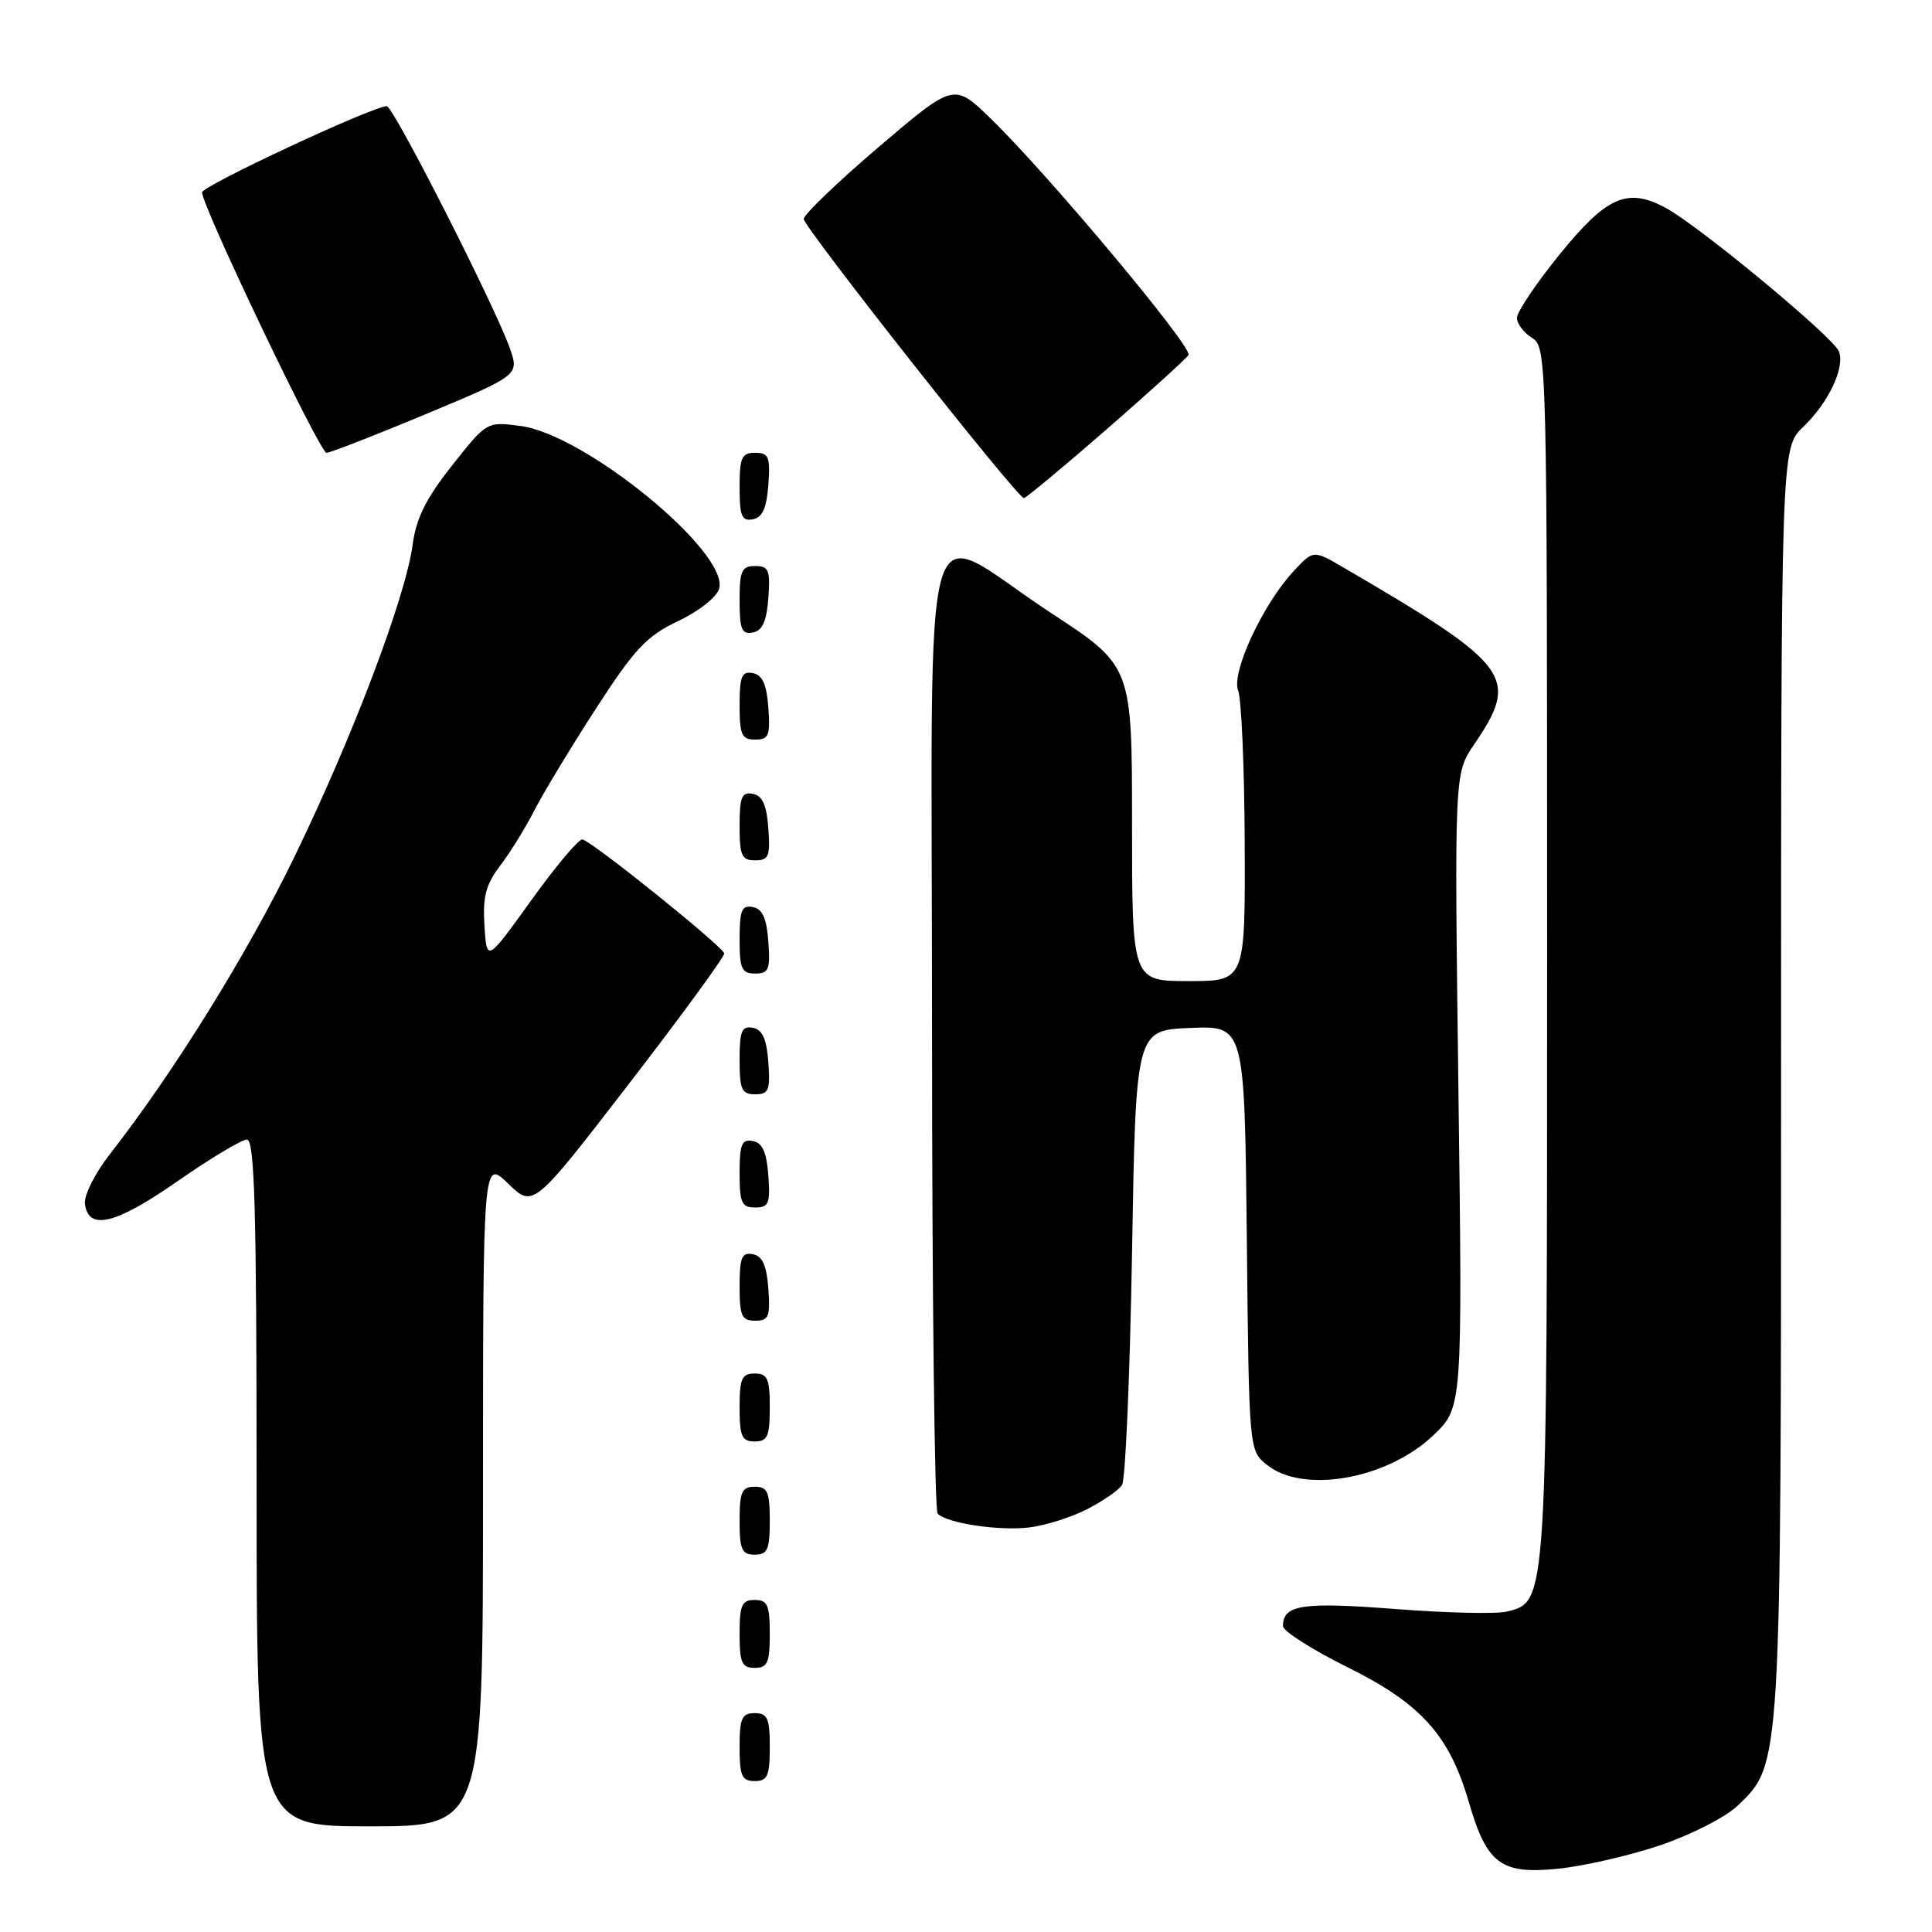 <?xml version="1.0" encoding="UTF-8" standalone="no"?>
<!DOCTYPE svg PUBLIC "-//W3C//DTD SVG 1.1//EN" "http://www.w3.org/Graphics/SVG/1.1/DTD/svg11.dtd" >
<svg xmlns="http://www.w3.org/2000/svg" xmlns:xlink="http://www.w3.org/1999/xlink" version="1.1" viewBox="0 0 256 256">
 <g >
 <path fill="currentColor"
d=" M 220.07 244.48 C 224.11 243.10 228.68 240.76 230.23 239.28 C 236.05 233.71 236.00 234.47 236.00 143.01 C 236.00 59.37 236.00 59.37 238.93 56.57 C 242.29 53.35 244.49 48.71 243.67 46.57 C 242.94 44.68 225.15 29.93 220.70 27.54 C 215.61 24.80 212.88 26.01 206.53 33.87 C 203.49 37.64 201.00 41.35 201.00 42.12 C 201.00 42.89 201.90 44.08 203.00 44.77 C 204.97 46.00 205.00 47.10 205.00 126.04 C 205.00 212.88 205.04 212.20 199.68 213.54 C 198.33 213.88 191.66 213.73 184.86 213.20 C 172.55 212.25 170.00 212.64 170.00 215.46 C 170.00 216.13 173.85 218.58 178.54 220.91 C 188.29 225.74 192.05 229.91 194.63 238.79 C 197.01 247.00 198.89 248.39 206.49 247.61 C 209.92 247.26 216.04 245.85 220.07 244.48 Z  M 64.00 197.80 C 64.00 153.61 64.00 153.61 67.33 156.83 C 70.66 160.06 70.66 160.06 83.33 143.62 C 90.30 134.59 95.98 126.81 95.96 126.34 C 95.92 125.53 78.87 111.79 77.20 111.23 C 76.75 111.08 73.71 114.68 70.44 119.23 C 64.50 127.50 64.50 127.50 64.19 122.67 C 63.95 118.81 64.37 117.21 66.30 114.67 C 67.63 112.93 69.66 109.64 70.81 107.37 C 71.97 105.10 75.63 99.05 78.94 93.93 C 84.11 85.94 85.66 84.29 89.87 82.29 C 92.66 80.96 95.00 79.10 95.30 77.98 C 96.56 73.13 77.52 57.55 68.96 56.44 C 64.50 55.86 64.50 55.86 59.90 61.68 C 56.45 66.04 55.14 68.67 54.68 72.17 C 53.76 79.08 46.76 97.59 39.03 113.50 C 32.75 126.43 23.07 142.03 14.51 153.00 C 12.58 155.47 11.12 158.40 11.25 159.50 C 11.70 163.12 15.29 162.25 23.49 156.54 C 27.87 153.49 32.02 151.00 32.72 151.00 C 33.74 151.00 34.00 160.26 34.00 196.50 C 34.00 242.00 34.00 242.00 49.00 242.00 C 64.00 242.00 64.00 242.00 64.00 197.80 Z  M 102.00 231.50 C 102.00 227.67 101.70 227.00 100.00 227.00 C 98.30 227.00 98.00 227.67 98.00 231.50 C 98.00 235.33 98.30 236.00 100.00 236.00 C 101.70 236.00 102.00 235.33 102.00 231.50 Z  M 102.00 216.50 C 102.00 212.67 101.70 212.00 100.00 212.00 C 98.30 212.00 98.00 212.67 98.00 216.50 C 98.00 220.33 98.30 221.00 100.00 221.00 C 101.70 221.00 102.00 220.33 102.00 216.50 Z  M 102.00 201.50 C 102.00 197.67 101.70 197.00 100.00 197.00 C 98.30 197.00 98.00 197.67 98.00 201.50 C 98.00 205.33 98.30 206.00 100.00 206.00 C 101.70 206.00 102.00 205.33 102.00 201.50 Z  M 144.02 199.99 C 146.14 198.91 148.23 197.46 148.68 196.76 C 149.13 196.07 149.72 182.22 150.00 166.00 C 150.50 136.50 150.50 136.50 157.71 136.21 C 164.91 135.91 164.91 135.91 165.21 164.05 C 165.50 192.18 165.50 192.18 167.86 194.09 C 172.67 197.98 183.80 196.01 189.91 190.20 C 193.79 186.50 193.79 186.50 193.25 144.50 C 192.71 102.50 192.71 102.50 195.31 98.67 C 201.41 89.71 200.32 88.22 177.99 75.18 C 174.03 72.87 174.03 72.87 171.41 75.68 C 167.33 80.07 163.12 89.13 164.06 91.50 C 164.50 92.60 164.89 101.71 164.93 111.75 C 165.00 130.00 165.00 130.00 157.50 130.00 C 150.00 130.00 150.00 130.00 150.00 109.13 C 150.00 88.25 150.00 88.25 139.25 81.21 C 121.53 69.60 123.50 62.71 123.50 136.37 C 123.50 171.28 123.84 200.17 124.24 200.57 C 125.51 201.84 132.33 202.87 136.34 202.40 C 138.45 202.15 141.91 201.07 144.02 199.99 Z  M 102.00 186.50 C 102.00 182.67 101.70 182.00 100.00 182.00 C 98.30 182.00 98.00 182.67 98.00 186.50 C 98.00 190.33 98.30 191.00 100.00 191.00 C 101.70 191.00 102.00 190.33 102.00 186.50 Z  M 101.81 170.76 C 101.58 167.66 101.03 166.43 99.75 166.19 C 98.29 165.91 98.00 166.61 98.00 170.43 C 98.00 174.38 98.28 175.00 100.06 175.00 C 101.86 175.00 102.08 174.47 101.81 170.76 Z  M 101.81 155.76 C 101.58 152.66 101.03 151.43 99.75 151.19 C 98.29 150.91 98.00 151.61 98.00 155.43 C 98.00 159.38 98.28 160.00 100.06 160.00 C 101.86 160.00 102.08 159.47 101.81 155.76 Z  M 101.81 140.76 C 101.58 137.66 101.03 136.43 99.75 136.19 C 98.29 135.91 98.00 136.61 98.00 140.43 C 98.00 144.38 98.28 145.00 100.06 145.00 C 101.86 145.00 102.08 144.47 101.81 140.76 Z  M 101.81 124.76 C 101.58 121.66 101.03 120.43 99.75 120.19 C 98.29 119.91 98.00 120.61 98.00 124.43 C 98.00 128.38 98.28 129.00 100.06 129.00 C 101.86 129.00 102.08 128.47 101.81 124.76 Z  M 101.81 109.76 C 101.58 106.66 101.03 105.43 99.75 105.19 C 98.29 104.91 98.00 105.61 98.00 109.43 C 98.00 113.38 98.28 114.00 100.06 114.00 C 101.86 114.00 102.08 113.47 101.81 109.76 Z  M 101.81 93.76 C 101.58 90.66 101.03 89.43 99.75 89.19 C 98.29 88.91 98.00 89.61 98.00 93.43 C 98.00 97.38 98.28 98.00 100.06 98.00 C 101.86 98.00 102.08 97.47 101.81 93.76 Z  M 101.81 79.24 C 102.08 75.53 101.86 75.00 100.06 75.00 C 98.28 75.00 98.00 75.62 98.00 79.57 C 98.00 83.39 98.29 84.09 99.75 83.81 C 101.03 83.57 101.58 82.34 101.81 79.24 Z  M 101.81 64.24 C 102.08 60.53 101.86 60.00 100.06 60.00 C 98.28 60.00 98.00 60.62 98.00 64.57 C 98.00 68.39 98.29 69.09 99.75 68.81 C 101.03 68.57 101.58 67.34 101.81 64.24 Z  M 146.55 56.96 C 152.26 51.99 157.18 47.52 157.48 47.04 C 158.08 46.05 138.96 23.18 131.30 15.74 C 126.41 10.98 126.41 10.98 116.45 19.46 C 110.98 24.13 106.50 28.43 106.50 29.01 C 106.50 30.12 134.80 66.00 135.67 66.00 C 135.94 66.00 140.84 61.93 146.55 56.96 Z  M 56.48 54.85 C 68.81 49.70 68.81 49.70 67.54 46.10 C 65.56 40.51 52.08 13.99 51.24 14.06 C 48.99 14.26 26.73 24.66 26.77 25.50 C 26.86 27.51 42.39 60.00 43.26 60.00 C 43.75 60.00 49.70 57.68 56.48 54.85 Z "/>
</g>
</svg>